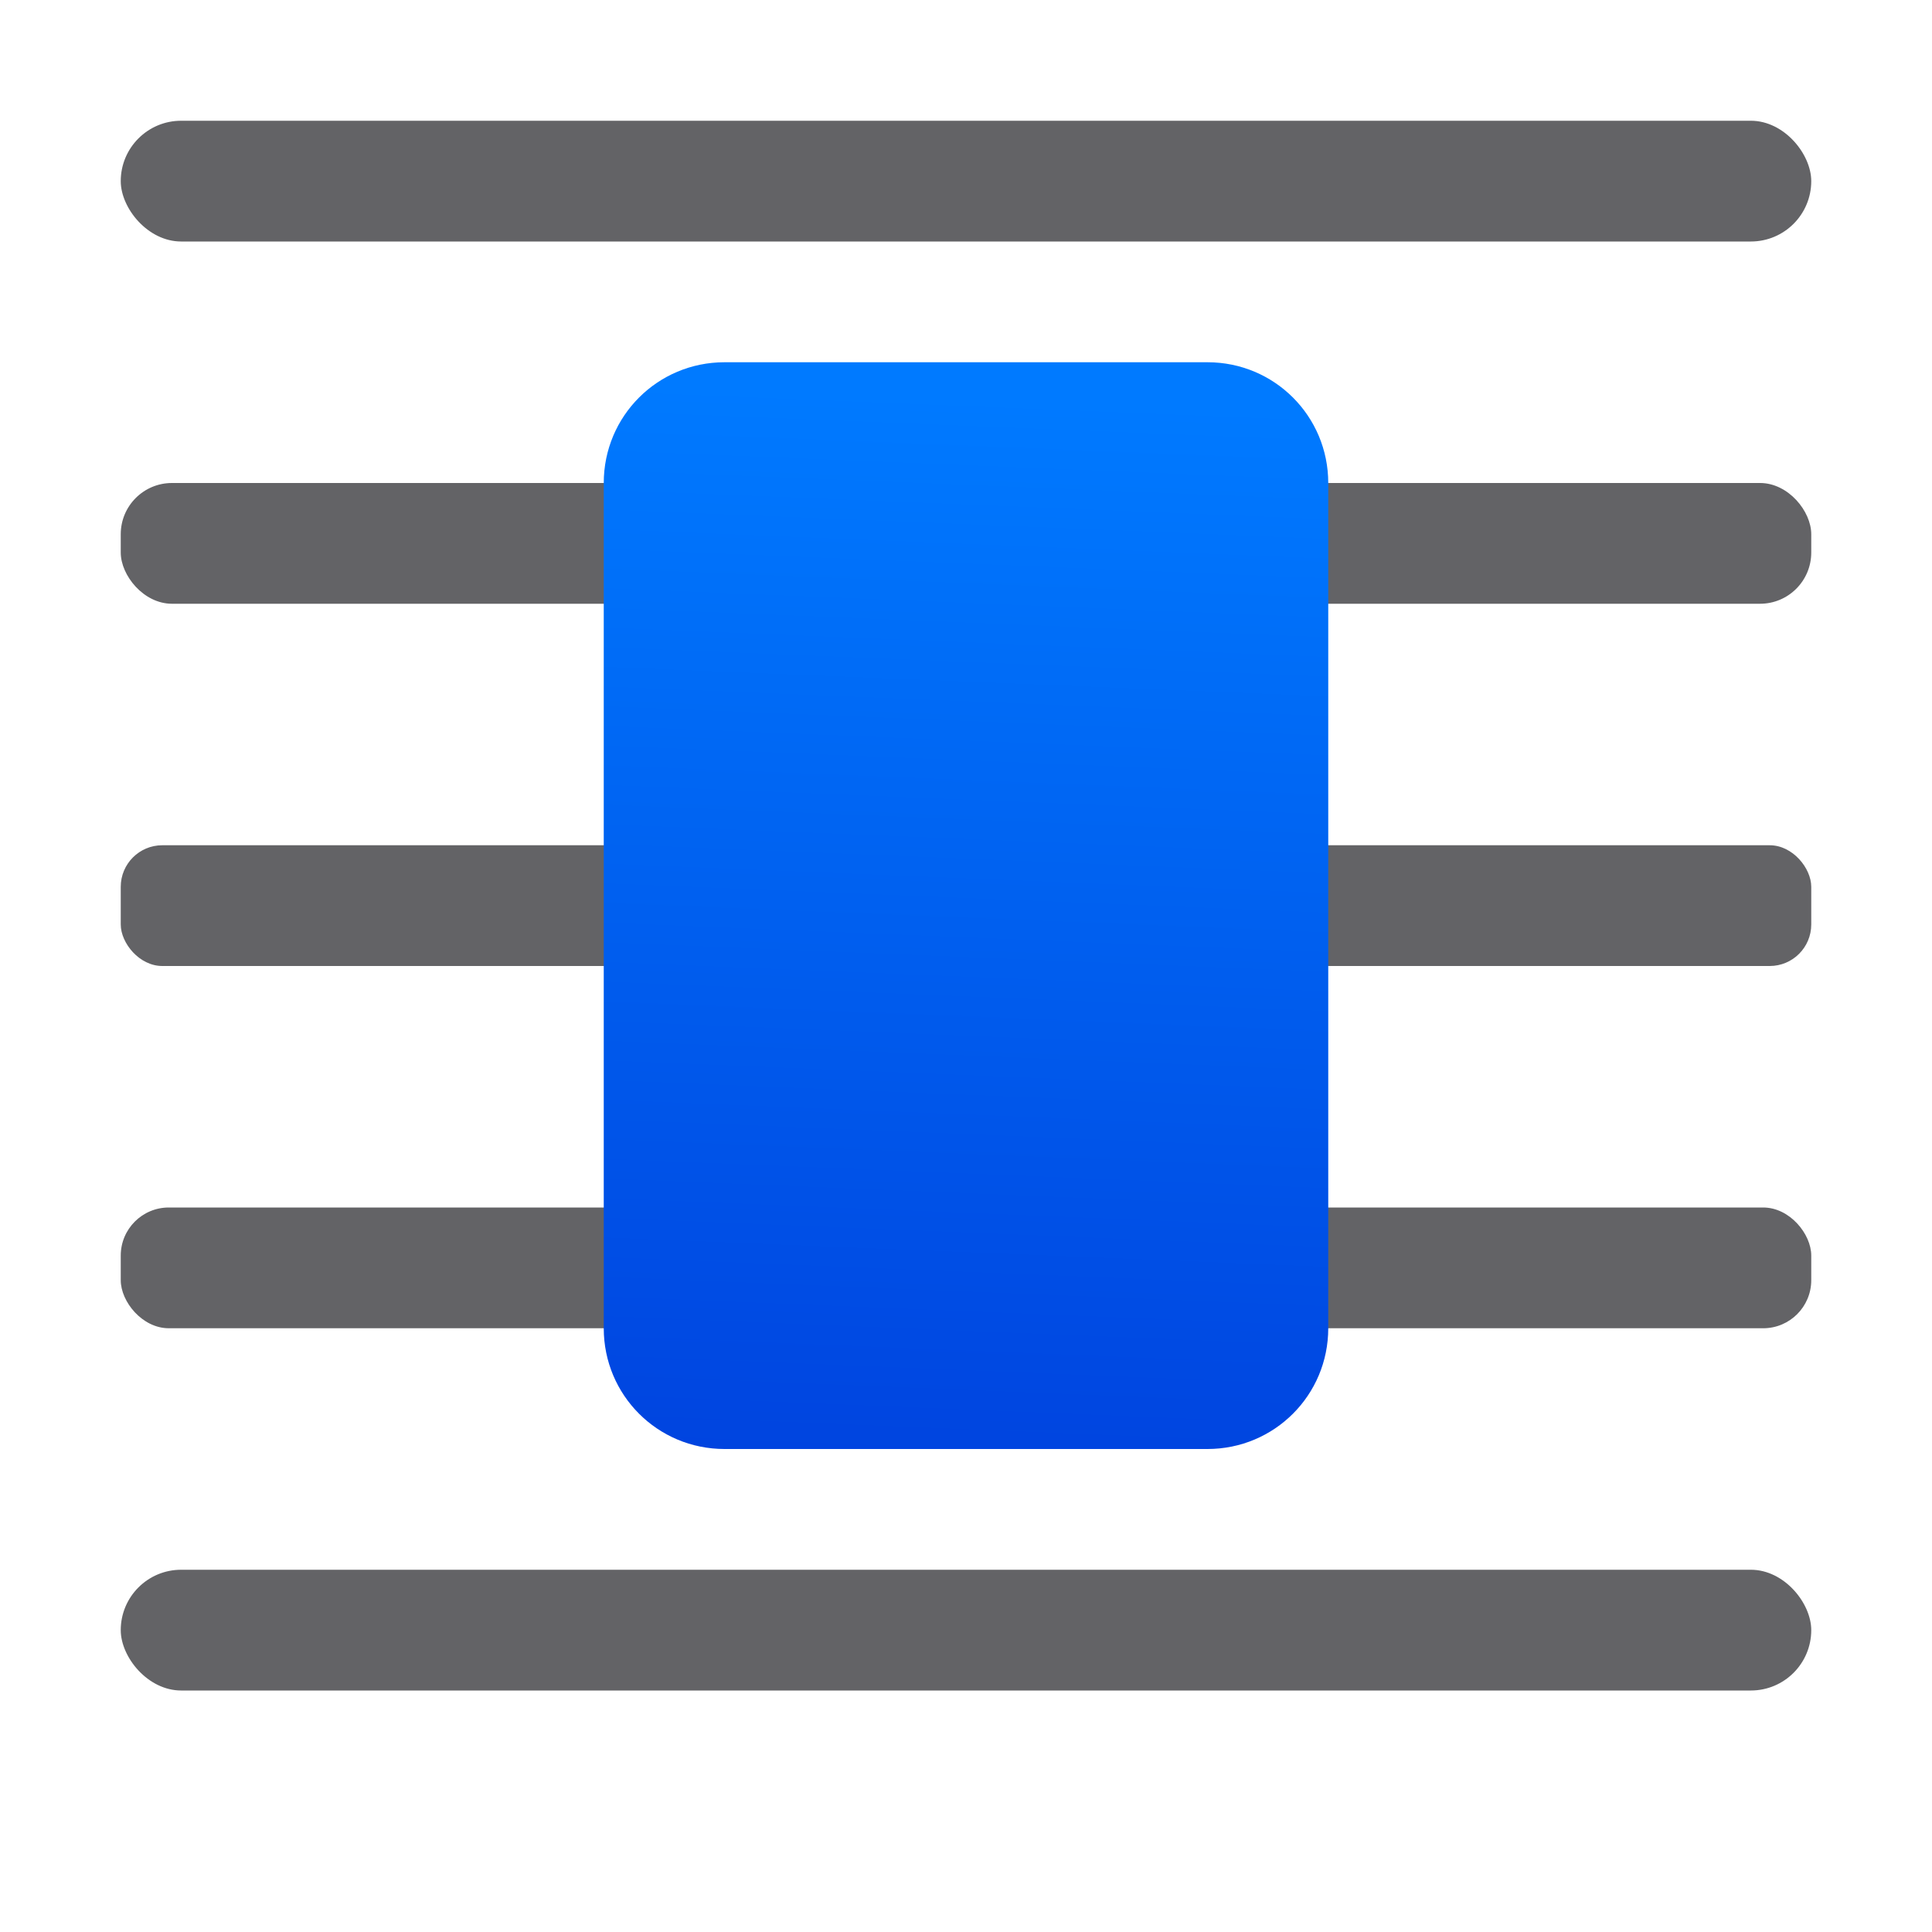 <svg height="16" viewBox="0 0 16 16" width="16" xmlns="http://www.w3.org/2000/svg" xmlns:xlink="http://www.w3.org/1999/xlink"><linearGradient id="a" gradientUnits="userSpaceOnUse" x1="7.639" x2="8.023" y1="12.712" y2="3.287"><stop offset="0" stop-color="#0040dd"/><stop offset="1" stop-color="#007aff"/></linearGradient><g fill="#636366"><rect height="1" ry=".5" width="14" x="1" y="1"/><rect height="1" ry=".398" width="14" x="1" y="10"/><rect height="1" ry=".5" width="14" x="1" y="13"/><rect height="1" ry=".344" width="14" x="1" y="7"/><rect height="1" ry=".424" width="14" x="1" y="4"/></g><path d="m6 3h4c.554 0 1 .446 1 1v7c0 .554-.446 1-1 1h-4c-.554 0-1-.446-1-1v-7c0-.554.446-1 1-1z" fill="url(#a)"/></svg>